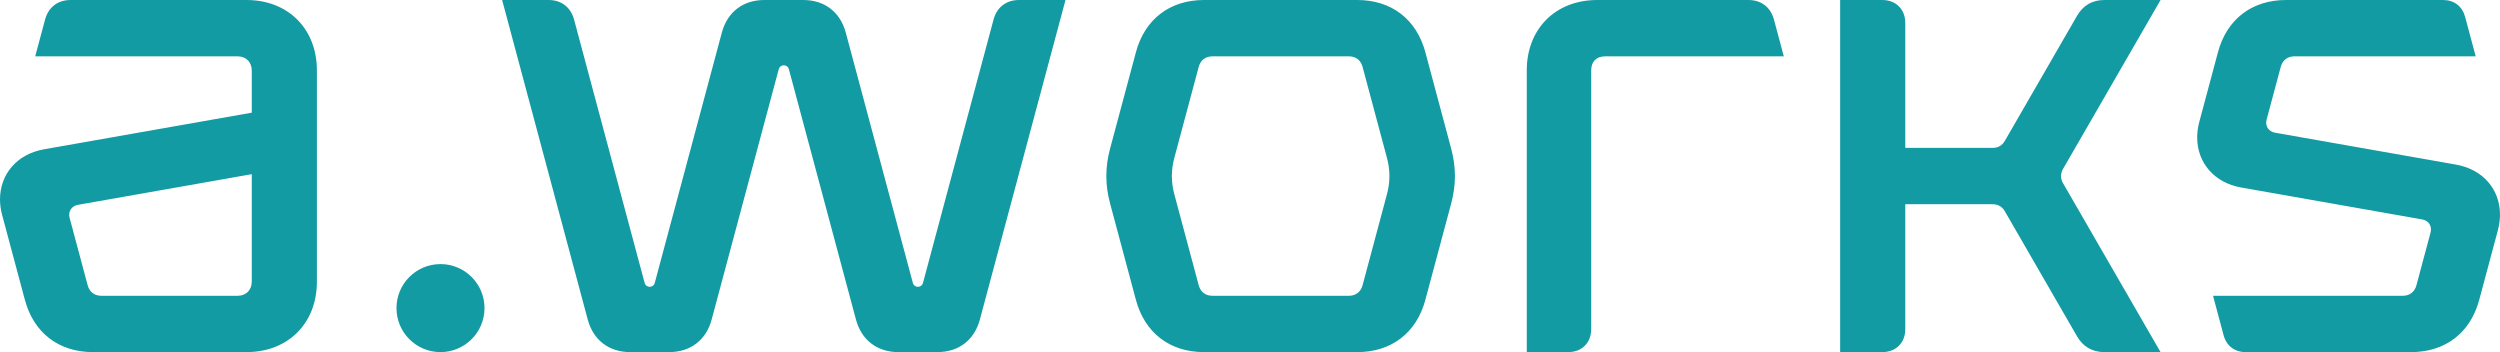 <?xml version="1.0" encoding="iso-8859-1"?>
<!-- Generator: Adobe Illustrator 19.0.0, SVG Export Plug-In . SVG Version: 6.00 Build 0)  -->
<svg version="1.1" id="레이어_1" xmlns="http://www.w3.org/2000/svg" xmlns:xlink="http://www.w3.org/1999/xlink" x="0px" y="0px" viewBox="0 0 762.968 107.46" enable-background="new 0 0 762.968 107.46" xml:space="preserve">
<path fill="#139BA4" d="M147.866,94.028c0,7.418-6.014,13.433-13.433,13.433c-7.418,0-13.432-6.015-13.432-13.433
	c0-7.419,6.014-13.433,13.432-13.433C141.852,80.595,147.866,86.609,147.866,94.028 M303.215,5.974l-21.523,80.327
	c-0.441,1.649-2.671,1.649-3.114,0L258.121,9.957C256.438,3.672,251.652,0,245.146,0h-11.878c-6.505,0-11.291,3.672-12.975,9.957
	l-20.457,76.345c-0.441,1.649-2.672,1.649-3.114,0L175.199,5.974C174.189,2.203,171.316,0,167.414,0h-14.174l26.125,97.503
	c1.684,6.284,6.47,9.957,12.975,9.957h11.879c6.505,0,11.292-3.673,12.975-9.957l20.457-76.345c0.442-1.648,2.673-1.648,3.114,0
	l20.457,76.345c1.684,6.284,6.47,9.957,12.975,9.957h11.879c6.505,0,11.291-3.673,12.975-9.957L325.176,0H311
	C307.097,0,304.226,2.203,303.215,5.974 M96.714,21.492v64.476c0,12.7-8.791,21.492-21.492,21.492H28.355
	c-10.407,0-18.065-5.876-20.759-15.93L0.651,65.615C0.217,63.994,0,62.412,0,60.877c0-7.697,5.153-13.852,13.422-15.309
	l63.413-11.181V21.492c0-2.541-1.759-4.298-4.298-4.298h-61.79l3.006-11.22C14.764,2.203,17.635,0,21.539,0h53.684
	C87.923,0,96.714,8.791,96.714,21.492 M76.835,53.156l-53.029,9.35c-1.983,0.35-3.078,2.057-2.555,4.01l5.511,20.565
	c0.539,2.011,2.071,3.186,4.152,3.186h41.623c2.54,0,4.298-1.758,4.298-4.298V53.156z M442.889,45.386
	c0.759,2.829,1.137,5.586,1.137,8.343c0,2.759-0.378,5.517-1.137,8.344l-7.893,29.458c-2.694,10.054-10.353,15.93-20.761,15.93
	h-46.805c-10.409,0-18.067-5.876-20.761-15.93l-7.893-29.458c-0.758-2.827-1.136-5.585-1.136-8.344c0-2.757,0.378-5.514,1.136-8.343
	l7.893-29.457C349.364,5.876,357.022,0,367.431,0h46.805c10.408,0,18.066,5.876,20.761,15.93L442.889,45.386z M423.275,48.167
	l-7.445-27.787c-0.539-2.011-2.07-3.186-4.152-3.186h-41.688c-2.082,0-3.614,1.175-4.152,3.186l-7.446,27.787
	c-1.011,3.773-1.011,7.354,0,11.126l7.446,27.788c0.538,2.011,2.07,3.186,4.152,3.186h41.688c2.082,0,3.613-1.175,4.152-3.186
	l7.445-27.788C424.287,55.521,424.287,51.94,423.275,48.167 M544.394,17.194l-3.007-11.22C540.377,2.203,537.505,0,533.603,0H487.44
	c-12.7,0-21.491,8.791-21.491,21.492v85.968h12.68c4.128,0,6.984-2.857,6.984-6.985V21.492c0-2.718,1.581-4.298,4.299-4.298H544.394
	z M659.376,0h-17.124c-3.697,0-6.526,1.633-8.375,4.836l-22.025,38.148c-0.821,1.423-2.079,2.149-3.723,2.149h-26.661V6.985
	c0-4.128-2.857-6.985-6.985-6.985h-12.895v107.46h12.895c4.128,0,6.985-2.857,6.985-6.985V62.327h26.661
	c1.644,0,2.901,0.727,3.723,2.149l22.025,38.148c1.849,3.201,4.678,4.836,8.375,4.836h17.124l-29.78-51.581
	c-0.795-1.377-0.795-2.922,0-4.299L659.376,0z M749.547,50.237l-55.246-9.742c-1.981-0.35-3.077-2.057-2.555-4.009l4.316-16.105
	c0.539-2.012,2.07-3.187,4.152-3.187h55.338l-3.22-12.017C751.458,1.91,748.969,0,745.587,0h-47.931
	c-10.408,0-18.066,5.876-20.761,15.93l-5.692,21.248c-0.439,1.638-0.651,3.241-0.651,4.784c0,7.653,5.169,13.808,13.422,15.262
	l55.244,9.741c1.984,0.35,3.077,2.057,2.555,4.01l-4.315,16.106c-0.539,2.011-2.07,3.186-4.152,3.186h-57.917l3.22,12.017
	c0.876,3.269,3.364,5.178,6.746,5.178h50.51c10.409,0,18.066-5.876,20.76-15.93l5.693-21.249c0.438-1.638,0.651-3.24,0.651-4.783
	C762.968,57.845,757.799,51.692,749.547,50.237"/>
</svg>
